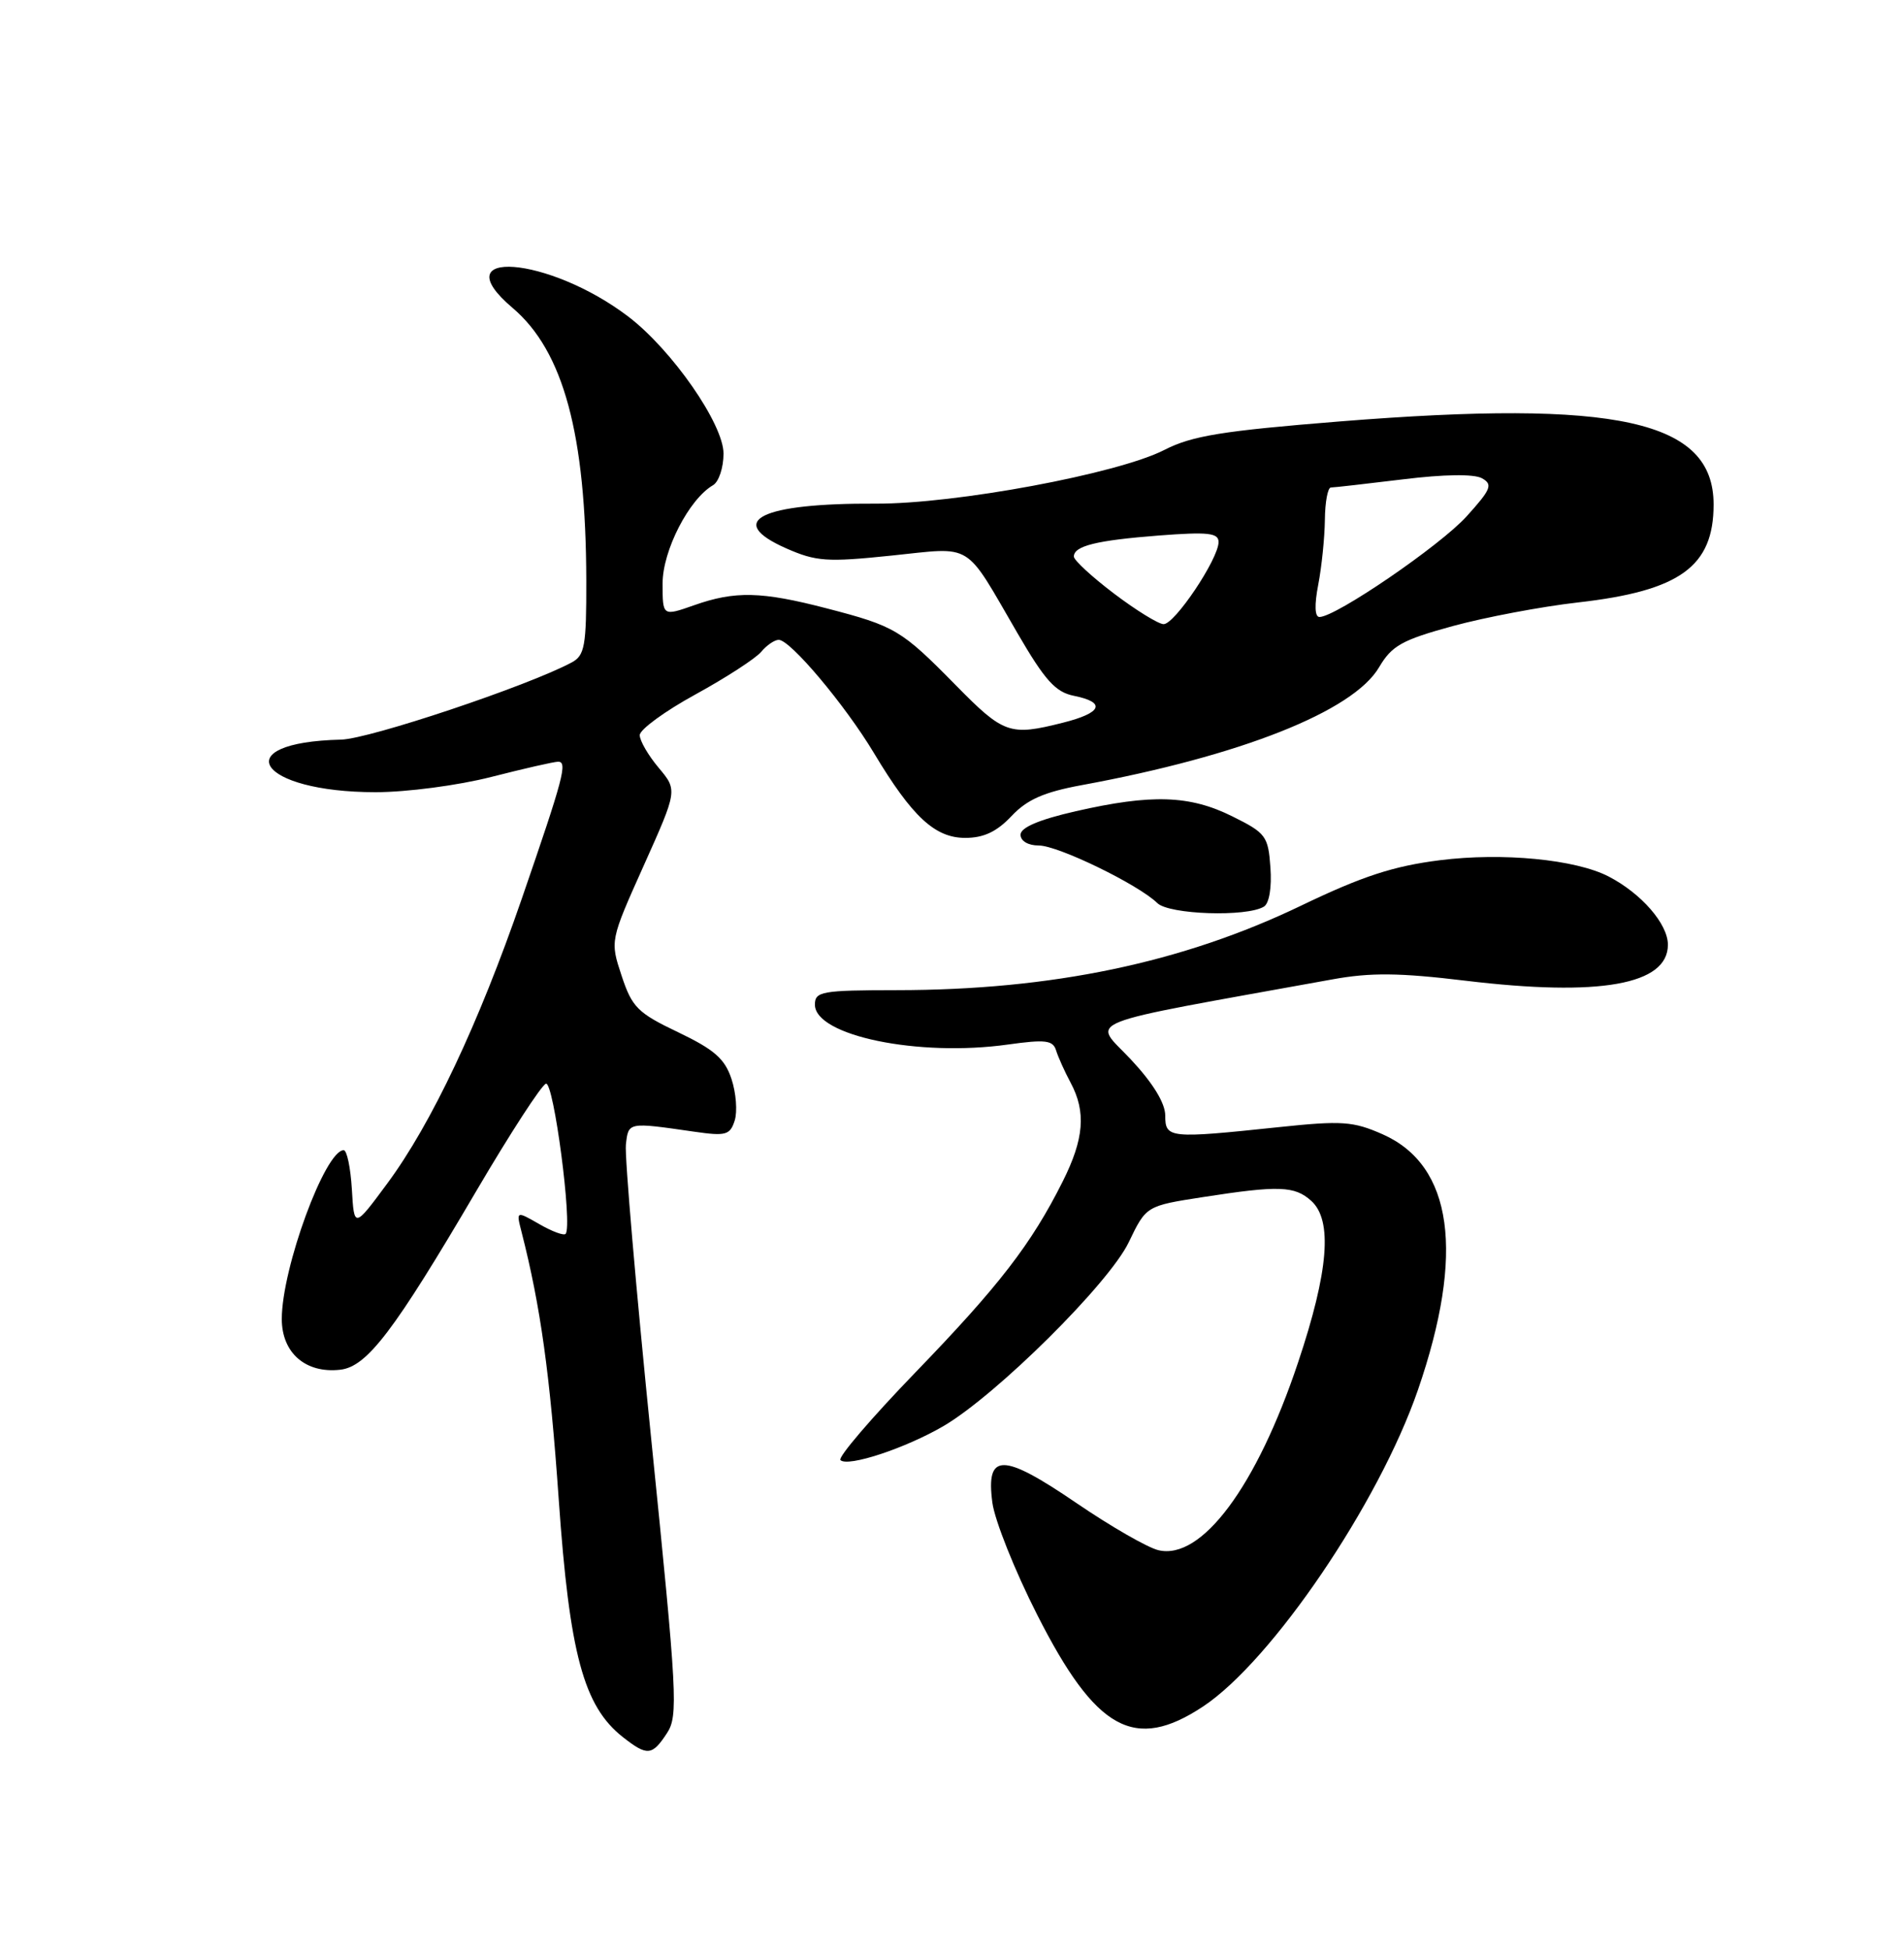 <?xml version="1.0" encoding="UTF-8" standalone="no"?>
<!DOCTYPE svg PUBLIC "-//W3C//DTD SVG 1.1//EN" "http://www.w3.org/Graphics/SVG/1.1/DTD/svg11.dtd" >
<svg xmlns="http://www.w3.org/2000/svg" xmlns:xlink="http://www.w3.org/1999/xlink" version="1.1" viewBox="0 0 250 256">
 <g >
 <path fill="currentColor"
d=" M 87.57 227.54 C 89.07 225.25 88.92 222.57 85.52 189.06 C 83.51 169.25 82.01 151.80 82.18 150.27 C 82.52 147.29 82.41 147.31 91.15 148.57 C 95.31 149.17 95.86 149.02 96.47 147.10 C 96.84 145.93 96.65 143.48 96.05 141.66 C 95.18 139.00 93.79 137.79 89.05 135.52 C 83.72 132.98 82.99 132.24 81.62 128.10 C 80.10 123.50 80.10 123.50 84.53 113.62 C 88.96 103.74 88.96 103.74 86.48 100.79 C 85.12 99.17 84.00 97.25 84.00 96.51 C 84.00 95.78 87.29 93.37 91.31 91.17 C 95.34 88.96 99.22 86.44 99.94 85.58 C 100.66 84.71 101.70 84.00 102.25 84.00 C 103.77 84.00 110.95 92.53 114.75 98.86 C 119.77 107.23 122.76 110.00 126.74 110.00 C 129.16 110.00 130.88 109.19 132.81 107.14 C 134.85 104.97 137.07 103.99 142.00 103.08 C 162.90 99.24 177.66 93.39 181.07 87.61 C 182.75 84.76 184.07 84.02 190.76 82.19 C 195.02 81.03 202.42 79.63 207.20 79.09 C 220.59 77.57 225.00 74.38 225.00 66.23 C 225.00 55.20 212.39 52.41 175.88 55.33 C 160.46 56.57 156.51 57.21 152.88 59.07 C 146.78 62.20 125.42 66.17 115.00 66.12 C 99.88 66.04 95.13 68.40 103.21 71.98 C 107.16 73.72 108.57 73.82 117.05 72.94 C 127.93 71.82 126.52 70.95 133.60 83.13 C 137.21 89.34 138.59 90.87 141.02 91.35 C 145.28 92.21 144.70 93.59 139.56 94.88 C 132.58 96.64 131.80 96.37 125.47 89.93 C 118.34 82.68 117.54 82.20 108.52 79.86 C 99.98 77.64 96.50 77.56 91.13 79.46 C 87.00 80.91 87.00 80.91 87.00 76.60 C 87.00 72.28 90.47 65.53 93.62 63.70 C 94.38 63.26 95.00 61.39 95.00 59.55 C 95.00 55.67 88.25 45.96 82.52 41.58 C 72.05 33.60 57.99 32.53 67.30 40.42 C 73.99 46.09 76.94 57.01 76.98 76.21 C 77.00 84.82 76.78 86.05 75.06 86.97 C 69.29 90.06 48.51 97.01 44.79 97.10 C 29.58 97.45 33.86 104.00 49.31 104.00 C 53.41 104.00 60.15 103.11 64.50 102.00 C 68.80 100.90 72.75 100.00 73.28 100.00 C 74.55 100.00 74.00 102.07 68.51 117.99 C 62.84 134.43 56.64 147.55 50.85 155.37 C 46.50 161.25 46.50 161.25 46.20 156.12 C 46.03 153.31 45.55 151.00 45.13 151.00 C 42.69 151.00 37.00 166.49 37.00 173.16 C 37.00 177.62 40.14 180.34 44.68 179.82 C 48.19 179.42 51.72 174.79 62.55 156.34 C 66.98 148.80 71.09 142.47 71.68 142.27 C 72.70 141.93 75.19 160.89 74.27 161.98 C 74.05 162.25 72.50 161.68 70.82 160.71 C 67.77 158.96 67.77 158.96 68.48 161.73 C 70.98 171.52 72.21 180.35 73.36 196.82 C 74.78 217.13 76.63 223.99 81.77 228.04 C 84.99 230.57 85.62 230.51 87.57 227.54 Z  M 157.97 224.03 C 167.01 218.03 181.05 197.35 186.18 182.47 C 192.36 164.53 190.77 153.00 181.54 148.91 C 177.66 147.20 176.21 147.10 167.85 147.98 C 153.52 149.49 153.00 149.44 153.00 146.46 C 153.00 144.82 151.39 142.19 148.47 139.07 C 143.46 133.72 140.89 134.74 174.92 128.58 C 179.95 127.66 183.73 127.70 192.42 128.75 C 210.05 130.87 219.00 129.28 219.00 124.03 C 219.00 121.29 215.50 117.28 211.20 115.06 C 206.85 112.82 197.29 111.90 189.07 112.93 C 182.96 113.70 178.88 115.03 170.85 118.89 C 155.24 126.40 138.08 129.98 117.75 129.99 C 107.89 130.00 107.00 130.16 107.00 131.89 C 107.00 135.97 120.59 138.78 132.34 137.13 C 137.28 136.44 138.26 136.56 138.67 137.91 C 138.94 138.78 139.80 140.69 140.58 142.15 C 142.63 145.98 142.34 149.53 139.52 155.14 C 135.41 163.33 131.19 168.80 120.19 180.18 C 114.42 186.15 109.99 191.33 110.35 191.68 C 111.30 192.64 118.89 190.13 123.88 187.22 C 130.83 183.15 145.62 168.49 148.21 163.08 C 150.50 158.31 150.50 158.31 158.00 157.15 C 167.92 155.61 170.00 155.69 172.17 157.65 C 175.00 160.21 174.45 166.90 170.44 178.87 C 164.99 195.17 157.76 204.88 152.09 203.51 C 150.67 203.17 145.82 200.38 141.32 197.31 C 131.62 190.70 129.43 190.69 130.30 197.27 C 130.61 199.60 133.25 206.22 136.18 211.98 C 143.89 227.19 148.97 229.99 157.97 224.03 Z  M 165.96 119.02 C 166.65 118.60 167.00 116.50 166.81 113.90 C 166.52 109.76 166.22 109.36 161.80 107.17 C 156.21 104.39 151.20 104.23 141.25 106.50 C 136.43 107.60 134.00 108.64 134.00 109.58 C 134.00 110.41 134.99 111.00 136.40 111.00 C 138.93 111.00 149.48 116.13 151.96 118.56 C 153.50 120.07 163.73 120.41 165.96 119.02 Z  M 146.25 77.91 C 143.36 75.72 141.00 73.54 141.00 73.07 C 141.00 71.67 143.95 70.94 152.20 70.30 C 158.63 69.81 160.00 69.96 160.00 71.16 C 160.00 73.37 154.21 82.01 152.77 81.94 C 152.07 81.91 149.14 80.10 146.25 77.91 Z  M 173.09 76.75 C 173.54 74.41 173.93 70.59 173.96 68.25 C 173.98 65.91 174.34 64.00 174.75 64.00 C 175.16 64.00 179.42 63.51 184.21 62.93 C 189.65 62.26 193.55 62.21 194.59 62.79 C 196.04 63.60 195.79 64.23 192.57 67.79 C 189.11 71.62 175.39 81.00 173.25 81.00 C 172.63 81.00 172.57 79.42 173.09 76.75 Z "/>
</g>
</svg>